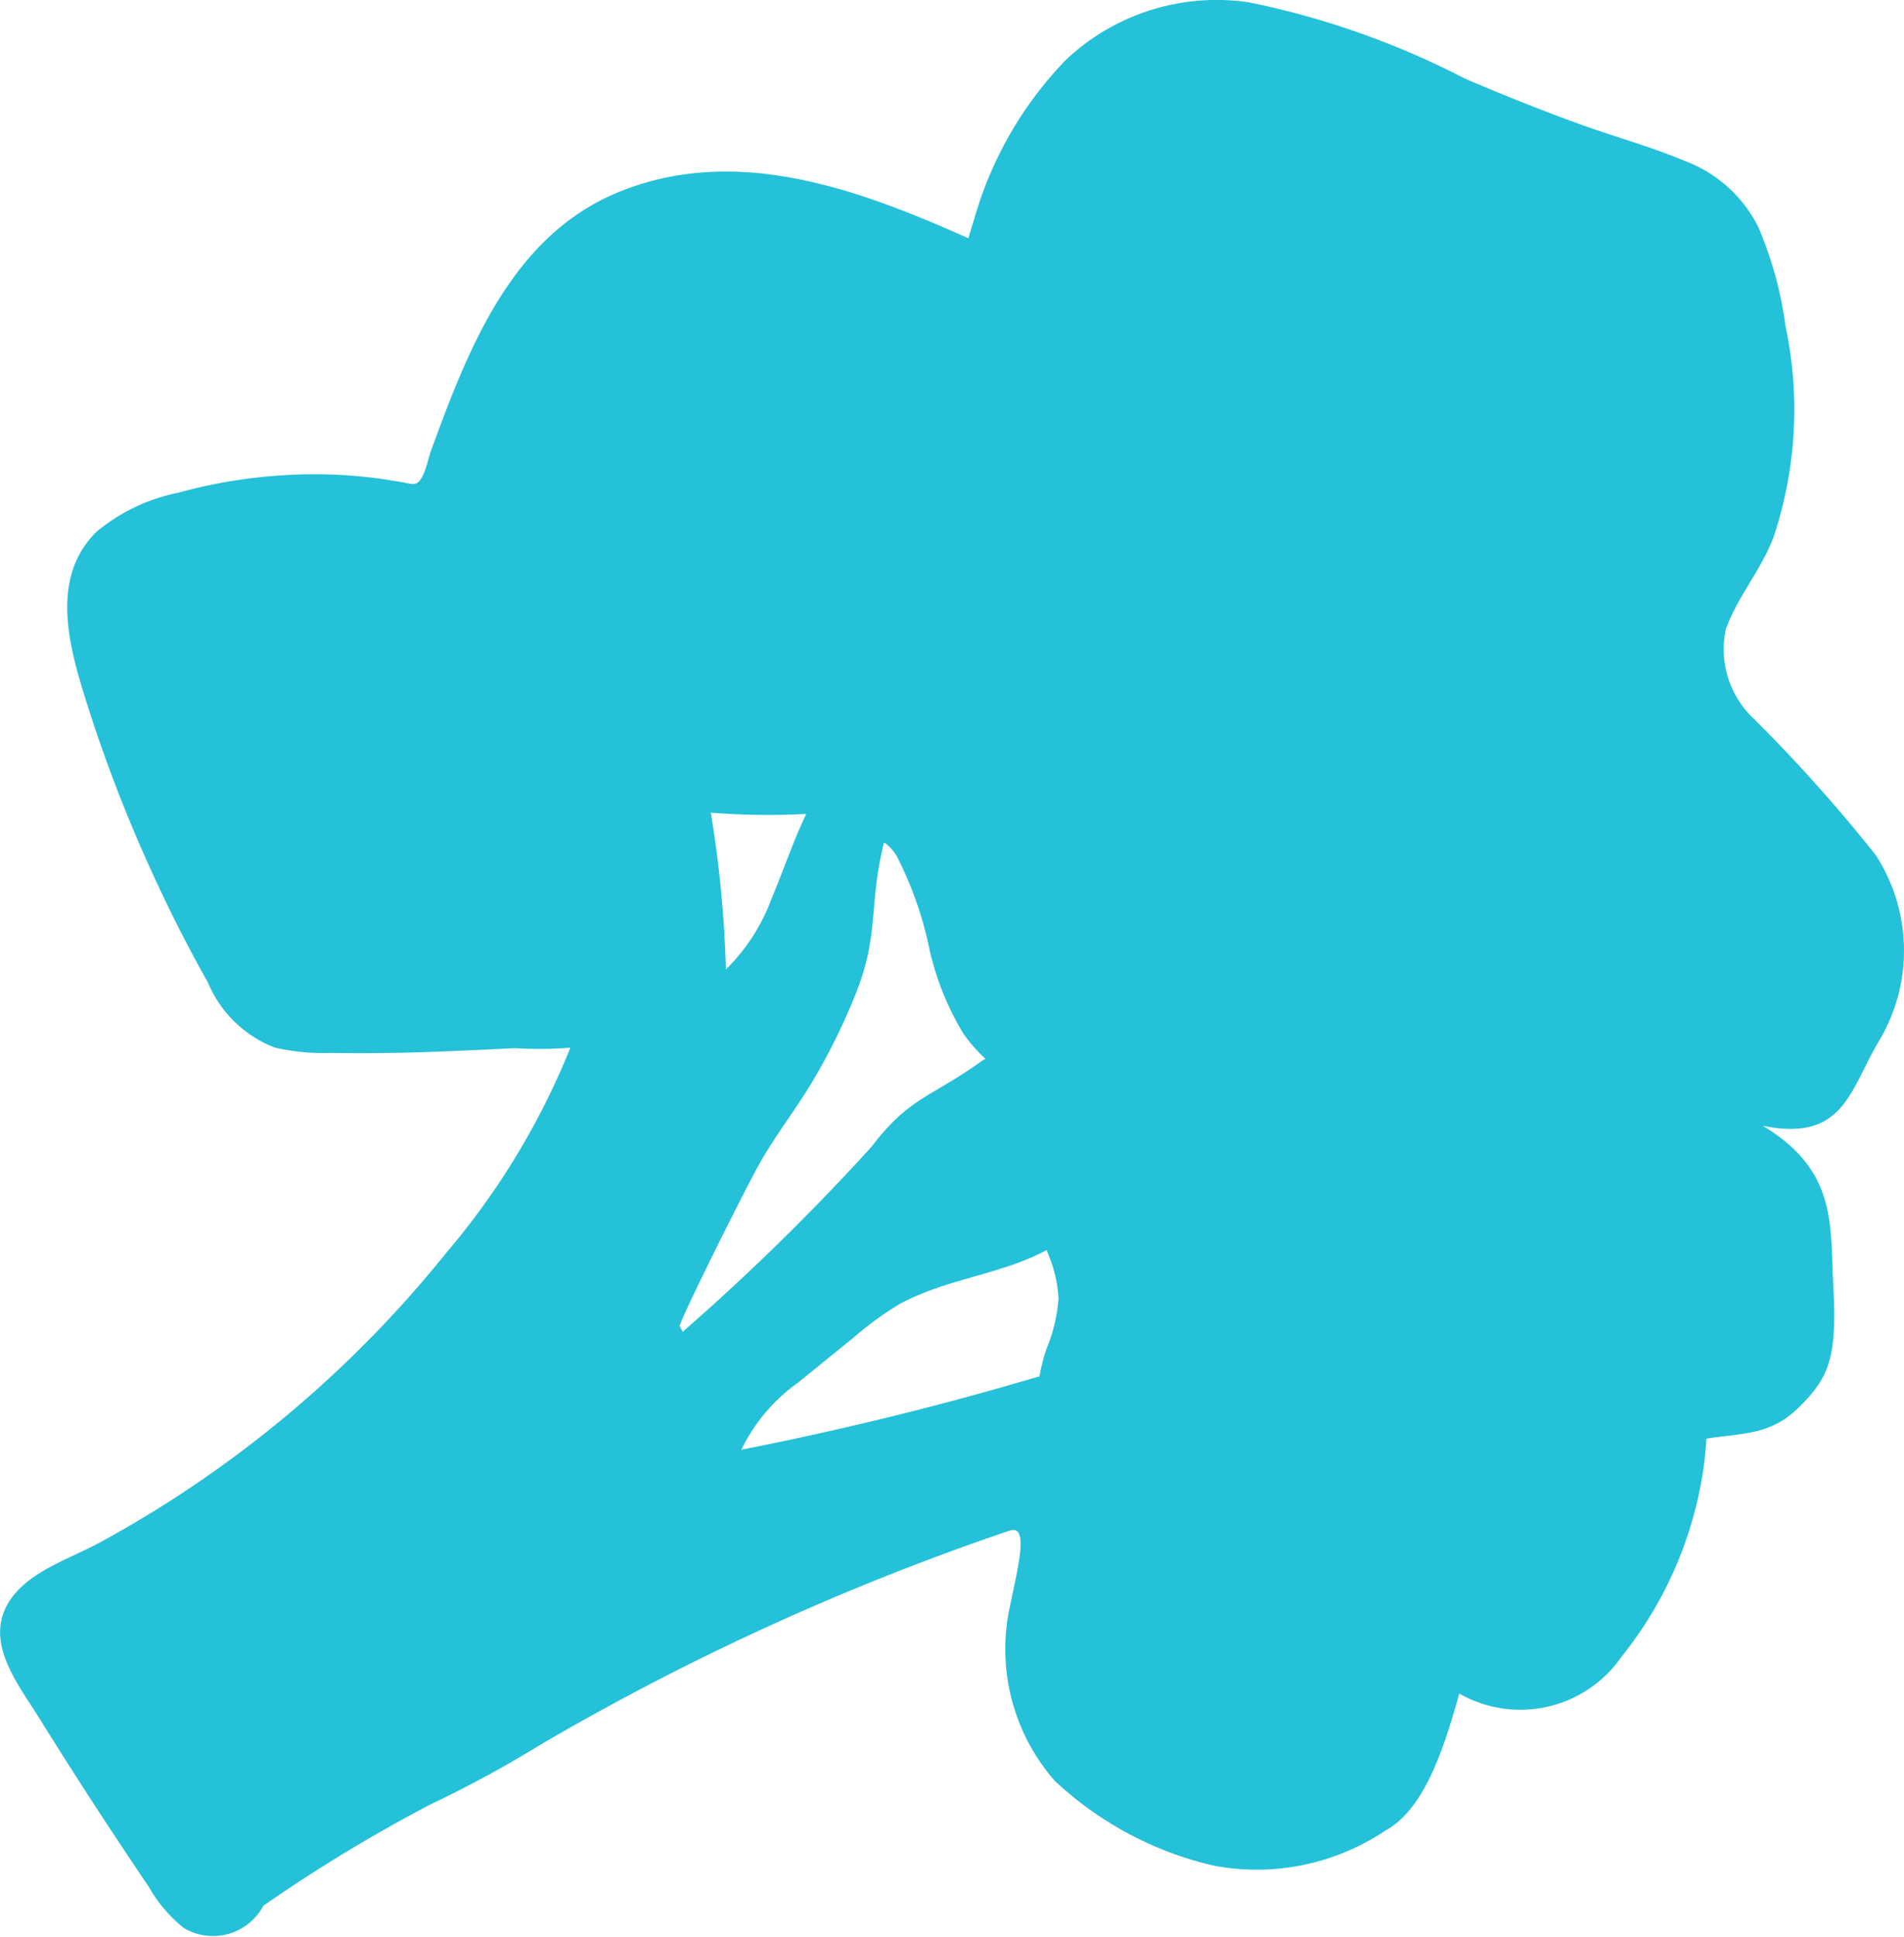 <svg xmlns="http://www.w3.org/2000/svg" width="40.038" height="40.704" viewBox="0 0 40.038 40.704">
  <path id="Path_4514" data-name="Path 4514" d="M-289.721,279.05a33.035,33.035,0,0,0-2.56-2.862,2,2,0,0,1-.592-1.887c.246-.682.742-1.245,1-1.927a8.437,8.437,0,0,0,.255-4.438,7.947,7.947,0,0,0-.577-2.095,2.845,2.845,0,0,0-1.545-1.382c-.73-.307-1.506-.515-2.25-.787q-1.2-.438-2.374-.944a17.439,17.439,0,0,0-4.532-1.6,4.62,4.62,0,0,0-3.846,1.2,7.9,7.9,0,0,0-1.934,3.345c-.044.137-.085.275-.125.413-2.305-1.029-4.879-1.984-7.357-.97-2.256.922-3.17,3.32-3.945,5.439-.063.171-.126.556-.285.67-.081.058-.225,0-.316-.011-.181-.03-.36-.061-.542-.085a10.268,10.268,0,0,0-2.1-.053,10.708,10.708,0,0,0-2.07.358,3.873,3.873,0,0,0-1.719.82c-.947.933-.608,2.3-.26,3.425a30.948,30.948,0,0,0,1.518,3.931q.5,1.079,1.085,2.12a2.5,2.5,0,0,0,1.405,1.365,4.492,4.492,0,0,0,1.152.113q.642.01,1.284,0c.856-.009,2.6-.1,2.613-.1a8.426,8.426,0,0,0,1.167-.01,15.657,15.657,0,0,1-2.616,4.319,24.137,24.137,0,0,1-7.3,6.092c-.637.345-1.52.609-1.907,1.265-.489.83.2,1.689.632,2.378q.74,1.192,1.513,2.365.4.607.807,1.207a3,3,0,0,0,.745.877,1.2,1.2,0,0,0,1.67-.469A32.6,32.6,0,0,1-320.108,299a24.625,24.625,0,0,0,2.345-1.275,53.666,53.666,0,0,1,9.824-4.476c.422-.143.184.745.005,1.621a4.2,4.2,0,0,0,.946,3.633,7.283,7.283,0,0,0,3.341,1.785,4.858,4.858,0,0,0,3.615-.737c.878-.474,1.28-1.929,1.554-2.878a2.59,2.59,0,0,0,3.412-.776,8.2,8.2,0,0,0,1.723-3.962c.029-.206.048-.413.061-.621.8-.122,1.351-.072,1.948-.661.63-.621.8-1.038.722-2.513-.073-1.307.1-2.442-1.482-3.4,1.711.344,1.821-.75,2.451-1.8A3.694,3.694,0,0,0-289.721,279.05Zm-24.5-.892a15.262,15.262,0,0,0,2.009.027c-.274.576-.478,1.183-.726,1.776a4.08,4.08,0,0,1-.963,1.494A24.26,24.26,0,0,0-314.218,278.157Zm-.652,10.8c-.031-.072,1.4-2.937,1.707-3.474.337-.583.753-1.117,1.1-1.7a13.055,13.055,0,0,0,.881-1.784c.525-1.3.274-1.849.607-3.209.01,0,.021,0,.03.01a.914.914,0,0,1,.291.373,7.6,7.6,0,0,1,.634,1.84,5.927,5.927,0,0,0,.724,1.8,3.466,3.466,0,0,0,.458.52.517.517,0,0,0-.088.05c-1.071.768-1.507.745-2.313,1.8a48.075,48.075,0,0,1-3.99,3.905C-314.771,289.111-314.866,288.965-314.87,288.956Zm7.716-1.607c.014.035.029.071.042.106a2.686,2.686,0,0,1,.208.915,3.429,3.429,0,0,1-.263,1.084,3.94,3.94,0,0,0-.137.556.286.286,0,0,0-.059.01q-3.067.909-6.21,1.525a3.719,3.719,0,0,1,1.2-1.415q.569-.463,1.139-.924a6.94,6.94,0,0,1,.975-.714C-309.287,287.954-308.114,287.871-307.154,287.349Z" transform="translate(329.165 -261.078)" fill="#24c1d8"/>
</svg>
